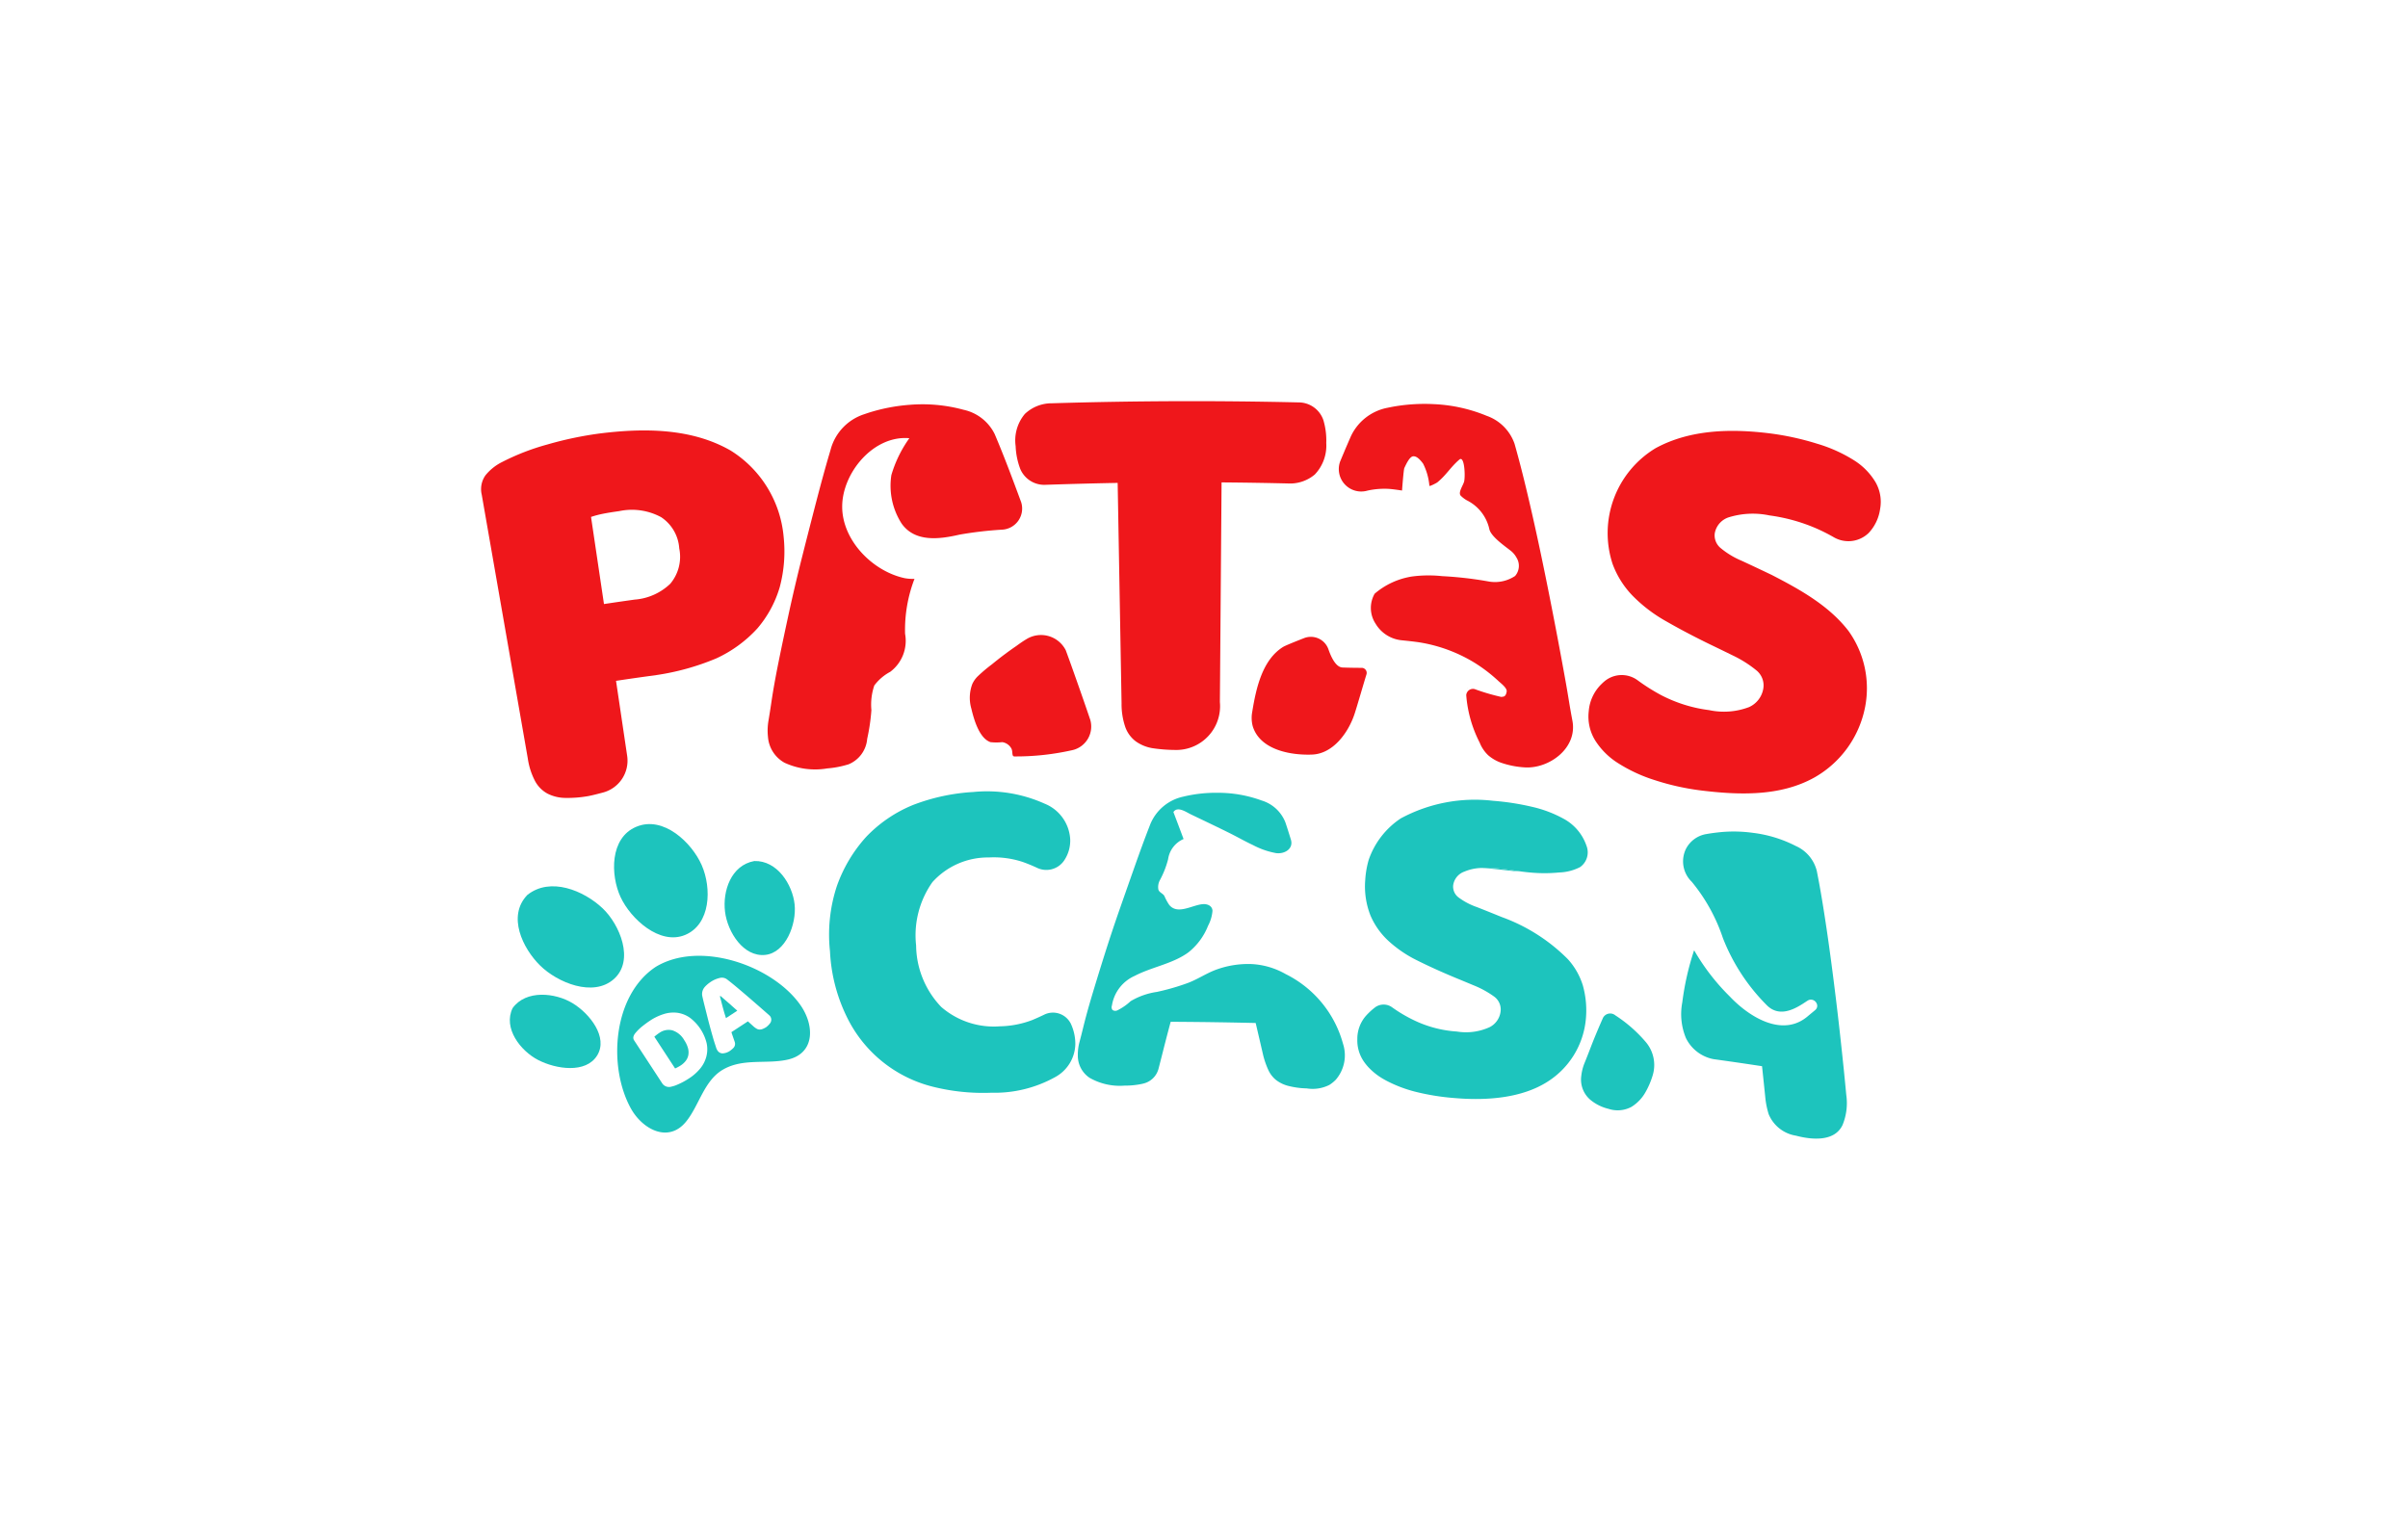 <svg xmlns="http://www.w3.org/2000/svg" xmlns:xlink="http://www.w3.org/1999/xlink" width="198.746" height="126.75" viewBox="0 0 198.746 126.75">
  <defs>
    <filter id="Path_1089" x="0" y="0" width="198.746" height="126.75" filterUnits="userSpaceOnUse">
      <feOffset input="SourceAlpha"/>
      <feGaussianBlur stdDeviation="3" result="blur"/>
      <feFlood flood-opacity="0.161"/>
      <feComposite operator="in" in2="blur"/>
      <feComposite in="SourceGraphic"/>
    </filter>
  </defs>
  <g id="Logo_Rodape" data-name="Logo Rodape" transform="translate(-527.799 -2492.736)">
    <g transform="matrix(1, 0, 0, 1, 527.8, 2492.74)" filter="url(#Path_1089)">
      <path id="Path_1089-2" data-name="Path 1089" d="M-455.967,4162.981c-45.534-33.53-182.128-30.562-158.819,7.9s-33.992,55.9,66.721,74.47S-410.434,4196.511-455.967,4162.981Z" transform="translate(626.44 -4130.78)" fill="#fff"/>
    </g>
    <g id="Group_318" data-name="Group 318" transform="translate(567.511 2525.855)">
      <path id="Path_1068" data-name="Path 1068" d="M1372.318,792.9a6.544,6.544,0,0,0,.579-1.356,2.927,2.927,0,0,0-.584-2.784,11.45,11.45,0,0,0-2.49-2.178.669.669,0,0,0-1.025.206h0c-.438.989-.781,1.823-1.037,2.493-.18.473-.343.884-.484,1.231a3.939,3.939,0,0,0-.269,1.06,2.191,2.191,0,0,0,.733,1.966,3.717,3.717,0,0,0,1.515.759,2.406,2.406,0,0,0,1.889-.162A3.346,3.346,0,0,0,1372.318,792.9Z" transform="translate(-1276.207 -735.876)" fill="#1dc4bd"/>
      <path id="Path_1069" data-name="Path 1069" d="M1482.186,621.006c-.2-1.934-.41-3.871-.646-5.8-.233-1.9-.48-3.821-.76-5.711-.24-1.62-.5-3.262-.822-4.87a3.059,3.059,0,0,0-1.732-2.048,10.511,10.511,0,0,0-3.511-1.081,11.51,11.51,0,0,0-2.872-.043q-.549.06-1,.141a2.314,2.314,0,0,0-1.65,1.163l-.016.03a2.341,2.341,0,0,0,.46,2.742,14.494,14.494,0,0,1,2.57,4.638,16.122,16.122,0,0,0,3.658,5.586c1.132,1.089,2.523.133,3.307-.389l.023-.015c.526-.335,1.1.388.623.783l-.56.464c-2.1,1.847-4.885.092-6.474-1.59a17.887,17.887,0,0,1-2.937-3.8.01.01,0,0,0-.019,0,22.578,22.578,0,0,0-.969,4.282,5.165,5.165,0,0,0,.3,2.945,3.2,3.2,0,0,0,2.281,1.742c1.6.223,2.4.339,3.993.581a.01.01,0,0,1,.009.009c.116,1.094.173,1.641.285,2.736a7.136,7.136,0,0,0,.26,1.214,2.931,2.931,0,0,0,2.252,1.777c1.287.341,3.2.532,3.855-.9a4.742,4.742,0,0,0,.3-2.457Q1482.294,622.07,1482.186,621.006Z" transform="translate(-1369.722 -565.857)" fill="#1dc4bd"/>
      <g id="Group_255" data-name="Group 255" transform="translate(72.31 32.927)">
        <path id="Path_1070" data-name="Path 1070" d="M1266.138,638.276c1.085.071,2.086.209,3.092.305a13.137,13.137,0,0,0-1.837-.277A9.575,9.575,0,0,0,1266.138,638.276Z" transform="translate(-1255.855 -632.671)" fill="#1dc4bd"/>
        <path id="Path_1071" data-name="Path 1071" d="M1158.164,584.69a5.738,5.738,0,0,0-1.242-2.176,14.781,14.781,0,0,0-5.449-3.472c-.821-.333-1.233-.5-2.058-.825a5.571,5.571,0,0,1-1.506-.792,1.117,1.117,0,0,1-.452-.983,1.4,1.4,0,0,1,.931-1.154,3.827,3.827,0,0,1,1.437-.3,9.584,9.584,0,0,1,1.255.028c.905.074,1.795.267,2.7.343a12.57,12.57,0,0,0,2.441,0,4.028,4.028,0,0,0,1.714-.443,1.489,1.489,0,0,0,.53-1.753,4.008,4.008,0,0,0-1.939-2.264,9.924,9.924,0,0,0-2.524-.951,20.88,20.88,0,0,0-3.249-.505,12.866,12.866,0,0,0-7.62,1.454,6.734,6.734,0,0,0-2.647,3.425A7.667,7.667,0,0,0,1140.2,576a6.536,6.536,0,0,0,.432,2.907,6.142,6.142,0,0,0,1.5,2.115,10.067,10.067,0,0,0,2.358,1.6q1.378.689,3.061,1.392l.03.013c.63.259.945.39,1.573.652a7.976,7.976,0,0,1,1.695.932,1.317,1.317,0,0,1,.524,1.228,1.675,1.675,0,0,1-.889,1.284,4.688,4.688,0,0,1-2.716.368,9.566,9.566,0,0,1-3.384-.856,12,12,0,0,1-1.955-1.136,1.19,1.19,0,0,0-1.411-.006q-.08.061-.158.125a5.783,5.783,0,0,0-.555.526,2.882,2.882,0,0,0-.756,1.878c0,.036,0,.072,0,.108a3.065,3.065,0,0,0,.538,1.836,4.116,4.116,0,0,0,.35.442,5.359,5.359,0,0,0,1.335,1.045c.071.041.144.08.218.119a10.9,10.9,0,0,0,2.362.893,19.359,19.359,0,0,0,3.235.519c2.539.216,5.5.042,7.689-1.369a6.851,6.851,0,0,0,3.122-5.026A7.645,7.645,0,0,0,1158.164,584.69Z" transform="translate(-1139.543 -569.38)" fill="#1dc4bd"/>
      </g>
      <path id="Path_1072" data-name="Path 1072" d="M622.967,580a1.644,1.644,0,0,0-2.165-.672q-.478.231-.976.44a7.9,7.9,0,0,1-2.679.519,6.618,6.618,0,0,1-4.839-1.6,7.45,7.45,0,0,1-2.072-5.075,7.611,7.611,0,0,1,1.345-5.227,6.161,6.161,0,0,1,4.661-2.037,7.629,7.629,0,0,1,2.778.365q.618.219,1.2.492a1.779,1.779,0,0,0,2.191-.545l.054-.079a2.927,2.927,0,0,0,.488-1.751,3.372,3.372,0,0,0-2.124-2.929,11.579,11.579,0,0,0-5.868-.958,16.447,16.447,0,0,0-4.949,1.06,11.16,11.16,0,0,0-3.9,2.647,11.984,11.984,0,0,0-2.421,4.072,12.789,12.789,0,0,0-.563,5.377,13.762,13.762,0,0,0,1.43,5.494,10.783,10.783,0,0,0,7.045,5.677,17.087,17.087,0,0,0,4.84.5,10.286,10.286,0,0,0,5.249-1.279,3.175,3.175,0,0,0,1.685-2.727,3.963,3.963,0,0,0-.4-1.752Z" transform="translate(-574.336 -528.68)" fill="#1dc4bd"/>
      <path id="Path_1073" data-name="Path 1073" d="M876.819,585.7a3.079,3.079,0,0,0,.6-2.972,9.091,9.091,0,0,0-4.729-5.75,6.318,6.318,0,0,0-2.821-.83,7.684,7.684,0,0,0-3.039.508c-.757.3-1.433.756-2.2,1.047a19.142,19.142,0,0,1-2.576.745,5.867,5.867,0,0,0-2.168.766,4.547,4.547,0,0,1-1.1.76.384.384,0,0,1-.4-.044.4.4,0,0,1-.039-.364,3.224,3.224,0,0,1,1.884-2.445c1.409-.737,3.146-.993,4.438-1.947a5.269,5.269,0,0,0,1.61-2.185,3.166,3.166,0,0,0,.367-1.246c-.024-.395-.4-.564-.778-.542h0c-.867.051-2.107.925-2.8.054a4.388,4.388,0,0,1-.389-.719c-.12-.225-.419-.281-.5-.537a1.2,1.2,0,0,1,.138-.8,7.635,7.635,0,0,0,.667-1.712,2.137,2.137,0,0,1,1.275-1.661c-.333-.891-.5-1.336-.838-2.226.333-.517,1.068.013,1.438.19,1.061.509,2.124,1.012,3.173,1.533.656.326,1.289.689,1.952,1a6.545,6.545,0,0,0,1.919.667c.721.087,1.443-.373,1.213-1.117-.153-.5-.3-.97-.451-1.414a3.052,3.052,0,0,0-1.968-1.816,10.461,10.461,0,0,0-3.609-.634,11.459,11.459,0,0,0-2.848.316l-.028.007a3.805,3.805,0,0,0-2.7,2.273l-.177.457q-.506,1.316-1.1,3t-1.26,3.585q-.662,1.9-1.232,3.706t-1.034,3.359c-.31,1.036-.547,1.906-.717,2.6-.12.491-.229.92-.326,1.282a3.937,3.937,0,0,0-.134,1.086,2.191,2.191,0,0,0,.971,1.859,5.025,5.025,0,0,0,2.891.644,6.658,6.658,0,0,0,1.43-.142l.12-.029a1.7,1.7,0,0,0,1.248-1.223q.187-.723.377-1.476.311-1.236.626-2.4,3.508.018,7.015.1c.252,1.074.377,1.611.625,2.686a7.137,7.137,0,0,0,.409,1.172,2.3,2.3,0,0,0,.626.831,2.759,2.759,0,0,0,1.016.5,6.733,6.733,0,0,0,1.54.211,3.048,3.048,0,0,0,1.872-.291A2.96,2.96,0,0,0,876.819,585.7Z" transform="translate(-806.284 -529.68)" fill="#1dc4bd"/>
      <path id="Path_1074" data-name="Path 1074" d="M287.237,657.77c1.905-1.528,4.671-.367,6.216,1.092,1.421,1.341,2.655,4.3.944,5.837s-4.668.3-6.1-1.111-2.729-4.073-1.058-5.817Z" transform="translate(-283.433 -617.001)" fill="#1dc4bd"/>
      <path id="Path_1075" data-name="Path 1075" d="M386.2,594.016c-2.2.914-2.133,4-1.3,5.8.845,1.816,3.237,3.993,5.321,3.133,2.12-.875,2.218-3.86,1.373-5.776-.812-1.843-3.158-4.106-5.4-3.155Z" transform="translate(-373.395 -558.881)" fill="#1dc4bd"/>
      <path id="Path_1076" data-name="Path 1076" d="M499.1,631.36c-1.935.35-2.632,2.492-2.421,4.186s1.528,3.746,3.311,3.565c1.7-.173,2.6-2.539,2.433-4.161-.175-1.661-1.445-3.645-3.324-3.589Z" transform="translate(-476.55 -593.398)" fill="#1dc4bd"/>
      <path id="Path_1077" data-name="Path 1077" d="M278.7,768.358c1.1-1.519,3.509-1.272,4.945-.4,1.417.859,2.959,2.814,2.027,4.317s-3.383,1.14-4.876.369c-1.439-.743-2.91-2.615-2.1-4.284Z" transform="translate(-276.098 -718.26)" fill="#1dc4bd"/>
      <g id="Group_257" data-name="Group 257" transform="translate(0 0)">
        <g id="Group_256" data-name="Group 256" transform="translate(0 0)">
          <path id="Path_1078" data-name="Path 1078" d="M274.269,202.491a9.367,9.367,0,0,0-4.371-7.081c-3.261-1.873-7.208-1.859-10.817-1.407a29.6,29.6,0,0,0-4.308.907,19.3,19.3,0,0,0-3.707,1.433,4.144,4.144,0,0,0-1.409,1.12,1.983,1.983,0,0,0-.3,1.6l3.8,21.764a5.8,5.8,0,0,0,.612,1.893,2.551,2.551,0,0,0,1.018,1.014,3.315,3.315,0,0,0,1.437.352,9.71,9.71,0,0,0,1.865-.139c.244-.039.724-.157,1.257-.3a2.721,2.721,0,0,0,2.015-3.017l-.921-6.208c1.328-.2,1.992-.292,3.322-.475a20.422,20.422,0,0,0,4.948-1.376A10.557,10.557,0,0,0,272.1,210.1a9.231,9.231,0,0,0,1.849-3.406A11.432,11.432,0,0,0,274.269,202.491Zm-9.336,3.9a4.768,4.768,0,0,1-2.961,1.325c-1.012.142-1.517.215-2.528.366l-1.068-7.192a8.332,8.332,0,0,1,1.031-.27q.508-.1,1.289-.208a5.077,5.077,0,0,1,3.469.5,3.358,3.358,0,0,1,1.492,2.574A3.456,3.456,0,0,1,264.933,206.387Z" transform="translate(-249.307 -191.335)" fill="#ef171b"/>
          <path id="Path_1079" data-name="Path 1079" d="M817.041,170.053a3.459,3.459,0,0,0,.946-2.6,5.845,5.845,0,0,0-.237-1.885,2.16,2.16,0,0,0-2.045-1.467q-10.18-.236-20.352.072a3.211,3.211,0,0,0-2.242.88,3.4,3.4,0,0,0-.761,2.66,5.935,5.935,0,0,0,.374,1.862,2.147,2.147,0,0,0,2.107,1.328q2.968-.1,5.939-.157.161,9.1.322,18.2a5.824,5.824,0,0,0,.311,1.965,2.551,2.551,0,0,0,.846,1.16,3.292,3.292,0,0,0,1.36.57,13.057,13.057,0,0,0,1.857.151,3.616,3.616,0,0,0,3.741-3.956q.07-9.065.139-18.131,2.72.021,5.44.086A3.178,3.178,0,0,0,817.041,170.053Z" transform="translate(-748.235 -164)" fill="#ef171b"/>
          <path id="Path_1080" data-name="Path 1080" d="M1395.822,210.739c-1.621-2.1-4.021-3.426-6.341-4.622-.972-.464-1.46-.694-2.438-1.15a6.828,6.828,0,0,1-1.773-1.067,1.355,1.355,0,0,1-.48-1.222,1.7,1.7,0,0,1,1.213-1.331,6.7,6.7,0,0,1,3.3-.138,14.585,14.585,0,0,1,3.87,1.074,14.977,14.977,0,0,1,1.419.715,2.4,2.4,0,0,0,2.895-.335l.015-.015a3.622,3.622,0,0,0,.932-1.96,3.258,3.258,0,0,0-.38-2.229,5.409,5.409,0,0,0-1.8-1.818,12.136,12.136,0,0,0-3.011-1.35,22.741,22.741,0,0,0-3.933-.858c-3.138-.388-6.537-.336-9.4,1.223a8.184,8.184,0,0,0-3.559,9.544,7.482,7.482,0,0,0,1.675,2.658,12.354,12.354,0,0,0,2.748,2.089c1.174.673,2.386,1.307,3.605,1.9.758.365,1.136.549,1.891.919a9.588,9.588,0,0,1,1.978,1.252,1.6,1.6,0,0,1,.541,1.525,2.036,2.036,0,0,1-1.168,1.489,5.854,5.854,0,0,1-3.3.25,11.752,11.752,0,0,1-4.018-1.27,16.424,16.424,0,0,1-1.871-1.186,2.215,2.215,0,0,0-2.779.107q-.117.1-.233.218a3.5,3.5,0,0,0-1.032,2.227,3.761,3.761,0,0,0,.521,2.389,6.018,6.018,0,0,0,1.926,1.909,12.763,12.763,0,0,0,3.028,1.395,20.479,20.479,0,0,0,3.843.85c3.1.374,6.506.5,9.334-1.092a8.563,8.563,0,0,0,4.164-5.836A8.121,8.121,0,0,0,1395.822,210.739Z" transform="translate(-1282.972 -191.778)" fill="#ef171b"/>
          <path id="Path_1081" data-name="Path 1081" d="M1251.065,455.137c-.018,0-.056.01-.056.01a.192.192,0,0,1,.058,0Z" transform="translate(-1169.645 -431.489)" fill="#ef171b"/>
          <path id="Path_1082" data-name="Path 1082" d="M1041.328,406.122q-.782,0-1.56-.028c-.529-.018-.918-.776-1.177-1.53a1.538,1.538,0,0,0-2.013-.891c-.766.3-1.547.617-1.71.718-1.75,1.08-2.249,3.491-2.554,5.352a2.71,2.71,0,0,0,.036,1.187c.579,1.932,3.062,2.423,4.9,2.352,1.754-.067,3-1.833,3.5-3.336.231-.7.686-2.3.992-3.289A.417.417,0,0,0,1041.328,406.122Z" transform="translate(-968.67 -384.108)" fill="#ef171b"/>
          <path id="Path_1083" data-name="Path 1083" d="M1139.178,189.687c-.415-2.317-.857-4.641-1.314-6.951-.452-2.281-.928-4.575-1.442-6.836-.441-1.94-.911-3.9-1.454-5.813a3.747,3.747,0,0,0-2.3-2.313,12.878,12.878,0,0,0-4.373-.965,14.786,14.786,0,0,0-3.494.236l-.332.067a4.214,4.214,0,0,0-3.025,2.383q-.149.34-.315.725c-.129.3-.335.788-.567,1.349a1.85,1.85,0,0,0,2.262,2.38l.031-.007a6.525,6.525,0,0,1,1.646-.142c.394.017,1.179.141,1.179.141s.126-1.727.192-1.862c.113-.231.406-.918.713-.961.338-.048.664.381.832.6a4.944,4.944,0,0,1,.52,1.829c.012.083.607-.24.652-.277.75-.61,1.078-1.243,1.822-1.884.415-.357.5,1.28.4,1.784-.069.334-.533.926-.284,1.2a2.387,2.387,0,0,0,.5.379,3.491,3.491,0,0,1,1.85,2.338c.1.622,1.233,1.4,1.782,1.832a1.818,1.818,0,0,1,.46.546,1.278,1.278,0,0,1-.107,1.529,2.99,2.99,0,0,1-2.243.445,30.491,30.491,0,0,0-3.773-.43,10.563,10.563,0,0,0-2.487.028,6.217,6.217,0,0,0-3.089,1.422,2.361,2.361,0,0,0,.078,2.477,2.825,2.825,0,0,0,2.151,1.367c.483.049.971.1,1.443.169a12.547,12.547,0,0,1,4.528,1.658,12.724,12.724,0,0,1,2.007,1.53c.185.174.737.58.69.874-.078.486-.295.411-.445.447a17.628,17.628,0,0,1-2.2-.648.558.558,0,0,0-.693.5,10.307,10.307,0,0,0,1.109,3.918,2.93,2.93,0,0,0,.7,1.042,3.308,3.308,0,0,0,1.19.66,7.273,7.273,0,0,0,1.833.344c1.982.126,4.359-1.565,3.932-3.847C1139.476,191.53,1139.441,191.155,1139.178,189.687Z" transform="translate(-1049.674 -166.565)" fill="#ef171b"/>
          <path id="Path_1084" data-name="Path 1084" d="M561.331,175.254l-.008-.021c-.693-1.874-1.393-3.754-2.172-5.584a3.746,3.746,0,0,0-2.571-2.005,12.874,12.874,0,0,0-4.459-.408,14.808,14.808,0,0,0-3.438.674l-.319.108a4.217,4.217,0,0,0-2.705,2.747q-.1.356-.221.757-.477,1.643-1.023,3.743-.579,2.231-1.143,4.467c-.387,1.528-.751,3.07-1.088,4.61-.3,1.386-.6,2.779-.879,4.17-.259,1.285-.448,2.362-.575,3.222-.089.607-.173,1.136-.249,1.584a4.791,4.791,0,0,0-.041,1.326,2.668,2.668,0,0,0,1.369,2.14,6.017,6.017,0,0,0,3.53.467,7.966,7.966,0,0,0,1.7-.323l.014,0a2.492,2.492,0,0,0,1.576-2.118,16.3,16.3,0,0,0,.347-2.371,4.906,4.906,0,0,1,.24-2.034,3.958,3.958,0,0,1,1.313-1.126,3.2,3.2,0,0,0,1.227-3.144,11.778,11.778,0,0,1,.777-4.533,3.676,3.676,0,0,1-.809-.056c-2.63-.563-5.157-3.1-5.158-5.906,0-2.779,2.579-5.912,5.543-5.648a10.116,10.116,0,0,0-1.485,3.046,5.785,5.785,0,0,0,.844,3.995c1.119,1.588,3.174,1.289,4.783.919a30.628,30.628,0,0,1,3.486-.409A1.744,1.744,0,0,0,561.331,175.254Z" transform="translate(-516.767 -166.935)" fill="#ef171b"/>
          <path id="Path_1085" data-name="Path 1085" d="M754.288,404.351c-.075-.211-.252-.7-.448-1.234a2.288,2.288,0,0,0-3.27-.908c-.446.268-.734.5-.832.563q-1.036.711-1.992,1.5a12.69,12.69,0,0,0-1.2,1.016,2.162,2.162,0,0,0-.422.61,3.221,3.221,0,0,0-.08,2.03c.19.79.622,2.444,1.583,2.769a4.425,4.425,0,0,0,.969,0,1.03,1.03,0,0,1,.754.528c.139.264,0,.665.264.652a21.16,21.16,0,0,0,4.832-.535,2,2,0,0,0,1.415-2.485C755.351,407.35,754.821,405.847,754.288,404.351Z" transform="translate(-705.586 -382.549)" fill="#ef171b"/>
        </g>
      </g>
      <g id="Group_258" data-name="Group 258" transform="translate(11.229 45.786)">
        <path id="Path_1086" data-name="Path 1086" d="M491.978,768.485l-.045.03q.1.385.223.859t.277.942l.934-.611q-.371-.338-.734-.654T491.978,768.485Z" transform="translate(-483.455 -765.172)" fill="#1dc4bd"/>
        <path id="Path_1087" data-name="Path 1087" d="M427.755,803.835a1.742,1.742,0,0,0-.984-.814,1.307,1.307,0,0,0-1.068.209q-.106.069-.21.148t-.207.168L427,806.168q.093-.039.221-.107t.233-.136a1.69,1.69,0,0,0,.422-.383,1.128,1.128,0,0,0,.216-.475,1.289,1.289,0,0,0-.027-.568A2.242,2.242,0,0,0,427.755,803.835Z" transform="translate(-422.221 -796.868)" fill="#1dc4bd"/>
        <path id="Path_1088" data-name="Path 1088" d="M402.661,731.739c-2.308-3.262-8.3-5.337-11.932-3.127-3.553,2.358-3.951,8.238-2.045,11.685.94,1.7,3.073,2.884,4.539,1.107,1.1-1.331,1.484-3.413,3.086-4.327,1.665-.95,3.605-.415,5.343-.817C403.879,735.743,403.865,733.44,402.661,731.739Zm-7.748,4.274a2.58,2.58,0,0,1-.5.98,4,4,0,0,1-.933.825q-.128.084-.3.185t-.362.194q-.192.093-.391.175a2.123,2.123,0,0,1-.389.12.67.67,0,0,1-.774-.279l-2.3-3.518a.4.4,0,0,1-.074-.3.741.741,0,0,1,.146-.295,3.779,3.779,0,0,1,.594-.588q.339-.27.626-.458a4.432,4.432,0,0,1,1.159-.554,2.62,2.62,0,0,1,1.109-.1,2.372,2.372,0,0,1,1.021.4,3.749,3.749,0,0,1,1.394,2.116A2.423,2.423,0,0,1,394.913,736.013Zm5.255-2.743a1.674,1.674,0,0,1-.295.3,1.575,1.575,0,0,1-.325.169.651.651,0,0,1-.263.043.53.53,0,0,1-.231-.075,1.6,1.6,0,0,1-.234-.169l-.476-.431-1.363.892q.087.265.185.546.046.134.091.264a.486.486,0,0,1-.125.508,2.074,2.074,0,0,1-.226.194,1.179,1.179,0,0,1-.655.24.506.506,0,0,1-.423-.245.909.909,0,0,1-.108-.231q-.039-.125-.095-.293-.08-.238-.183-.6t-.219-.787q-.116-.424-.229-.877t-.215-.854q-.1-.4-.174-.719l-.02-.088a.885.885,0,0,1,.2-.792l0,0a2.467,2.467,0,0,1,.479-.41,2.254,2.254,0,0,1,.738-.327.7.7,0,0,1,.6.1q.392.3.89.719t1.018.867q.52.45,1.023.89l.577.506A.482.482,0,0,1,400.168,733.27Z" transform="translate(-387.555 -727.695)" fill="#1dc4bd"/>
      </g>
    </g>
  </g>
</svg>
